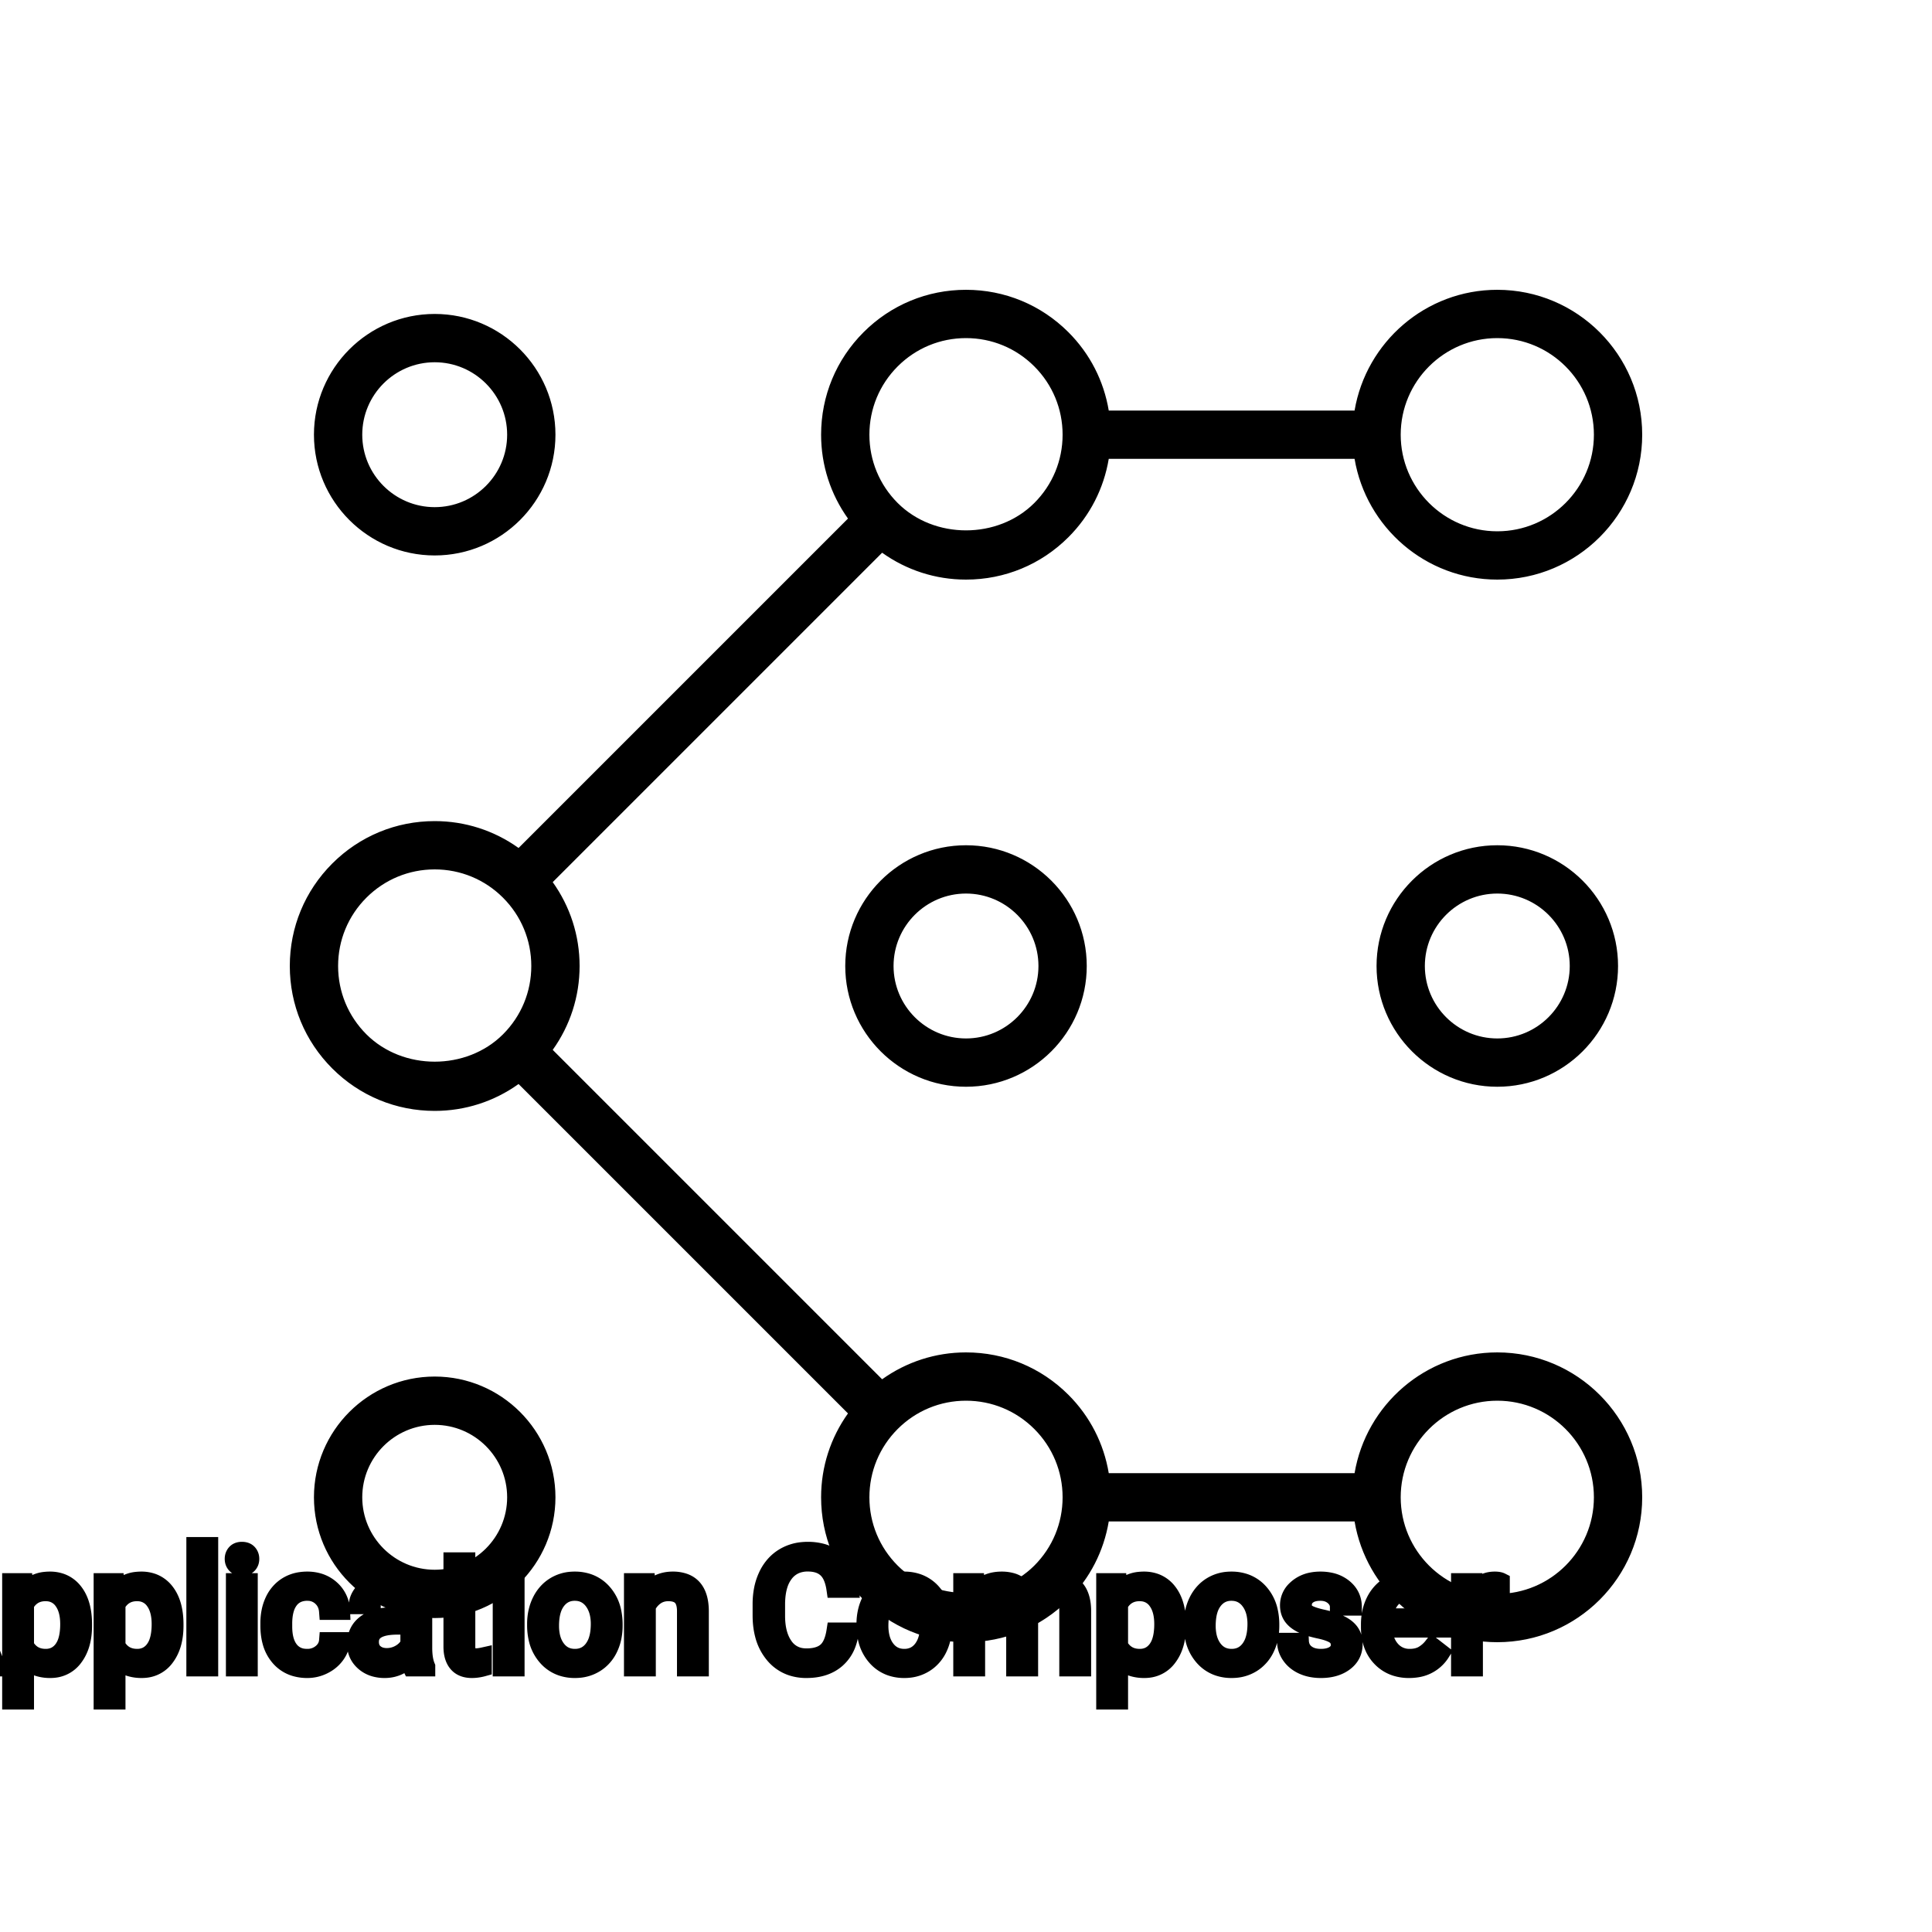 <?xml version="1.0" encoding="UTF-8"?>
<svg width="80px" height="80px" viewBox="0 0 80 80" version="1.1" xmlns="http://www.w3.org/2000/svg" xmlns:xlink="http://www.w3.org/1999/xlink">
    <title>Icon-Architecture/64/Arch_AWS-Application-Composer_64</title>
    
    <g id="Icon-Architecture/64/Arch_AWS-Application-Composer_64" stroke="none" stroke-width="1" fill="none" fill-rule="evenodd">
        
        <g id="Icon-Service/64/AWS-Application-Composer_64" transform="translate(12, 12)" fill="#000000">
            <path d="M50,54 C47.794,54 46,52.206 46,50 C46,47.794 47.794,46 50,46 C52.206,46 54,47.794 54,50 C54,52.206 52.206,54 50,54 M30.828,52.829 C29.316,54.339 26.684,54.339 25.172,52.829 C24.416,52.073 24,51.068 24,50 C24,48.932 24.416,47.927 25.172,47.171 C25.928,46.416 26.932,46 28,46 C29.068,46 30.072,46.416 30.828,47.171 C31.584,47.927 32,48.932 32,50 C32,51.068 31.584,52.073 30.828,52.829 M3.172,30.829 C2.416,30.073 2,29.068 2,28 C2,26.932 2.416,25.927 3.172,25.171 C3.928,24.416 4.932,24 6,24 C7.068,24 8.072,24.416 8.828,25.171 C9.584,25.927 10,26.932 10,28 C10,29.068 9.584,30.073 8.828,30.829 C7.316,32.339 4.684,32.339 3.172,30.829 M25.172,3.171 C25.928,2.416 26.932,2 28,2 C29.068,2 30.072,2.416 30.828,3.171 C31.584,3.927 32,4.932 32,6 C32,7.068 31.584,8.073 30.828,8.829 C29.316,10.339 26.684,10.339 25.172,8.829 C24.416,8.073 24,7.068 24,6 C24,4.932 24.416,3.927 25.172,3.171 M50,2 C52.206,2 54,3.794 54,6 C54,8.206 52.206,10 50,10 C47.794,10 46,8.206 46,6 C46,3.794 47.794,2 50,2 M50,44 C47.033,44 44.569,46.167 44.09,49 L33.911,49 C33.707,47.778 33.136,46.651 32.242,45.757 C31.109,44.624 29.603,44 28,44 C26.736,44 25.536,44.393 24.527,45.113 L10.887,31.473 C11.607,30.465 12,29.264 12,28 C12,26.736 11.607,25.536 10.887,24.527 L24.527,10.887 C25.535,11.607 26.736,12 28,12 C29.603,12 31.109,11.376 32.242,10.243 C33.136,9.349 33.707,8.222 33.911,7 L44.09,7 C44.569,9.833 47.033,12 50,12 C53.309,12 56,9.309 56,6 C56,2.691 53.309,0 50,0 C47.033,0 44.569,2.167 44.09,5 L33.911,5 C33.707,3.778 33.136,2.651 32.242,1.757 C31.109,0.624 29.603,0 28,0 C26.397,0 24.891,0.624 23.758,1.757 C22.624,2.891 22,4.397 22,6 C22,7.264 22.393,8.464 23.113,9.473 L9.473,23.113 C8.465,22.393 7.264,22 6,22 C4.397,22 2.891,22.624 1.758,23.757 C0.624,24.891 0,26.397 0,28 C0,29.603 0.624,31.109 1.758,32.243 C2.891,33.376 4.397,34 6,34 C7.264,34 8.464,33.607 9.473,32.887 L23.113,46.527 C22.393,47.535 22,48.736 22,50 C22,51.603 22.624,53.109 23.758,54.243 C24.891,55.376 26.397,56 28,56 C29.603,56 31.109,55.376 32.242,54.243 C33.136,53.349 33.707,52.222 33.911,51 L44.09,51 C44.569,53.833 47.033,56 50,56 C53.309,56 56,53.309 56,50 C56,46.691 53.309,44 50,44 M6,53 C4.346,53 3,51.654 3,50 C3,48.346 4.346,47 6,47 C7.654,47 9,48.346 9,50 C9,51.654 7.654,53 6,53 M6,45 C3.243,45 1,47.243 1,50 C1,52.757 3.243,55 6,55 C8.757,55 11,52.757 11,50 C11,47.243 8.757,45 6,45 M50,31 C48.346,31 47,29.654 47,28 C47,26.346 48.346,25 50,25 C51.654,25 53,26.346 53,28 C53,29.654 51.654,31 50,31 M50,23 C47.243,23 45,25.243 45,28 C45,30.757 47.243,33 50,33 C52.757,33 55,30.757 55,28 C55,25.243 52.757,23 50,23 M28,31 C26.346,31 25,29.654 25,28 C25,26.346 26.346,25 28,25 C29.654,25 31,26.346 31,28 C31,29.654 29.654,31 28,31 M28,23 C25.243,23 23,25.243 23,28 C23,30.757 25.243,33 28,33 C30.757,33 33,30.757 33,28 C33,25.243 30.757,23 28,23 M6,3 C7.654,3 9,4.346 9,6 C9,7.654 7.654,9 6,9 C4.346,9 3,7.654 3,6 C3,4.346 4.346,3 6,3 M6,11 C8.757,11 11,8.757 11,6 C11,3.243 8.757,1 6,1 C3.243,1 1,3.243 1,6 C1,8.757 3.243,11 6,11" id="Fill-1"></path>
        </g>
    </g><g transform="translate(-4.328, 64), scale(0.75)" id="svgGroup" stroke-linecap="round" fill-rule="evenodd" font-size="9pt" stroke="#000" stroke-width="0.25mm" fill="#000" style="stroke:#000;stroke-width:0.25mm;fill:#000"><path d="M 58.874 1.995 L 59.643 1.995 L 59.665 2.522 Q 60.188 1.907 61.075 1.907 A 2.009 2.009 0 0 1 61.586 1.968 A 1.244 1.244 0 0 1 62.433 2.672 A 1.801 1.801 0 0 1 63.051 2.118 A 1.65 1.65 0 0 1 63.58 1.937 A 2.209 2.209 0 0 1 63.949 1.907 A 2.119 2.119 0 0 1 64.593 1.997 Q 65.52 2.292 65.54 3.564 L 65.54 6.75 L 64.727 6.75 L 64.727 3.612 A 1.781 1.781 0 0 0 64.707 3.332 Q 64.683 3.185 64.632 3.067 A 0.758 0.758 0 0 0 64.494 2.85 A 0.68 0.68 0 0 0 64.241 2.682 Q 64.03 2.597 63.713 2.597 A 1.245 1.245 0 0 0 63.347 2.648 A 1.008 1.008 0 0 0 62.96 2.867 A 1.042 1.042 0 0 0 62.646 3.404 A 1.41 1.41 0 0 0 62.613 3.595 L 62.613 6.75 L 61.796 6.75 L 61.796 3.634 A 1.532 1.532 0 0 0 61.747 3.23 Q 61.621 2.768 61.163 2.643 A 1.457 1.457 0 0 0 60.781 2.597 Q 60.007 2.597 59.706 3.234 A 1.459 1.459 0 0 0 59.687 3.278 L 59.687 6.75 L 58.874 6.75 L 58.874 1.995 Z M 51.873 4.72 L 52.721 4.72 A 3.016 3.016 0 0 1 52.56 5.416 A 2.099 2.099 0 0 1 51.972 6.286 Q 51.341 6.838 50.295 6.838 A 2.553 2.553 0 0 1 49.426 6.696 A 2.194 2.194 0 0 1 48.478 6.025 A 2.789 2.789 0 0 1 47.917 4.901 Q 47.81 4.484 47.797 3.992 A 5.262 5.262 0 0 1 47.795 3.85 L 47.795 3.234 A 4.251 4.251 0 0 1 47.865 2.445 A 3.229 3.229 0 0 1 48.114 1.666 A 2.539 2.539 0 0 1 48.569 0.99 A 2.26 2.26 0 0 1 49.017 0.626 A 2.415 2.415 0 0 1 50.042 0.281 A 3.027 3.027 0 0 1 50.37 0.264 A 2.962 2.962 0 0 1 51.076 0.343 A 2.065 2.065 0 0 1 52.005 0.833 A 2.16 2.16 0 0 1 52.6 1.795 A 3.086 3.086 0 0 1 52.721 2.408 L 51.873 2.408 Q 51.804 1.929 51.635 1.616 A 1.223 1.223 0 0 0 51.396 1.301 A 1.207 1.207 0 0 0 50.891 1.024 Q 50.704 0.971 50.481 0.961 A 2.396 2.396 0 0 0 50.37 0.958 A 1.753 1.753 0 0 0 49.792 1.049 A 1.463 1.463 0 0 0 49.102 1.556 A 1.989 1.989 0 0 0 48.788 2.175 Q 48.643 2.636 48.643 3.256 L 48.643 3.876 Q 48.643 4.917 49.078 5.533 A 1.38 1.38 0 0 0 50.077 6.135 A 1.814 1.814 0 0 0 50.295 6.148 A 2.497 2.497 0 0 0 50.703 6.117 Q 50.922 6.08 51.098 6.002 A 1.155 1.155 0 0 0 51.374 5.829 Q 51.75 5.511 51.873 4.72 Z M 80.486 3.393 L 79.668 3.393 Q 79.668 3.059 79.385 2.817 Q 79.102 2.575 78.671 2.575 Q 78.227 2.575 77.977 2.769 A 0.653 0.653 0 0 0 77.802 2.967 Q 77.728 3.098 77.726 3.263 A 0.771 0.771 0 0 0 77.726 3.274 A 0.588 0.588 0 0 0 77.756 3.467 A 0.48 0.48 0 0 0 77.959 3.718 A 1.093 1.093 0 0 0 78.109 3.796 Q 78.273 3.868 78.529 3.937 A 6.581 6.581 0 0 0 78.801 4.003 A 6.318 6.318 0 0 1 79.208 4.108 Q 79.545 4.208 79.787 4.329 A 1.901 1.901 0 0 1 80.043 4.481 Q 80.18 4.579 80.277 4.692 A 1.06 1.06 0 0 1 80.347 4.783 A 1.024 1.024 0 0 1 80.51 5.191 A 1.388 1.388 0 0 1 80.53 5.432 Q 80.53 6.069 80.02 6.453 Q 79.538 6.817 78.784 6.837 A 3.337 3.337 0 0 1 78.697 6.838 A 2.746 2.746 0 0 1 78.163 6.788 A 2.124 2.124 0 0 1 77.687 6.636 A 1.771 1.771 0 0 1 77.253 6.358 A 1.54 1.54 0 0 1 76.999 6.071 Q 76.75 5.708 76.75 5.287 L 77.563 5.287 A 0.932 0.932 0 0 0 77.637 5.612 A 0.827 0.827 0 0 0 77.891 5.935 A 1.072 1.072 0 0 0 78.293 6.128 Q 78.448 6.167 78.629 6.173 A 2.013 2.013 0 0 0 78.697 6.174 A 1.863 1.863 0 0 0 78.993 6.152 Q 79.154 6.126 79.286 6.07 A 0.941 0.941 0 0 0 79.438 5.988 A 0.689 0.689 0 0 0 79.602 5.837 A 0.554 0.554 0 0 0 79.717 5.489 A 0.698 0.698 0 0 0 79.68 5.258 A 0.581 0.581 0 0 0 79.469 4.977 A 1.05 1.05 0 0 0 79.3 4.878 Q 79.111 4.788 78.816 4.712 A 5.392 5.392 0 0 0 78.603 4.663 A 6.342 6.342 0 0 1 78.242 4.575 Q 77.872 4.473 77.623 4.346 Q 77.324 4.194 77.154 3.994 A 1.017 1.017 0 0 1 77.087 3.907 Q 76.913 3.652 76.913 3.3 A 1.206 1.206 0 0 1 77.312 2.396 A 1.694 1.694 0 0 1 77.407 2.312 A 1.752 1.752 0 0 1 78.19 1.952 A 2.471 2.471 0 0 1 78.671 1.907 A 2.559 2.559 0 0 1 79.234 1.966 A 1.757 1.757 0 0 1 79.983 2.325 Q 80.486 2.742 80.486 3.393 Z M 40.693 1.995 L 41.462 1.995 L 41.489 2.593 Q 42.025 1.918 42.885 1.907 A 2.234 2.234 0 0 1 42.913 1.907 A 1.905 1.905 0 0 1 43.546 2.004 Q 44.388 2.3 44.431 3.506 A 3.668 3.668 0 0 1 44.433 3.608 L 44.433 6.75 L 43.62 6.75 L 43.62 3.604 A 1.837 1.837 0 0 0 43.598 3.324 Q 43.548 3.017 43.385 2.843 Q 43.199 2.645 42.846 2.606 A 1.66 1.66 0 0 0 42.667 2.597 A 1.253 1.253 0 0 0 42.252 2.664 A 1.123 1.123 0 0 0 41.972 2.808 A 1.432 1.432 0 0 0 41.506 3.362 L 41.506 6.75 L 40.693 6.75 L 40.693 1.995 Z M 23.858 5.251 L 24.627 5.251 A 1.432 1.432 0 0 1 24.428 5.901 A 1.772 1.772 0 0 1 24.346 6.029 A 1.828 1.828 0 0 1 23.736 6.574 A 2.169 2.169 0 0 1 23.654 6.618 A 1.997 1.997 0 0 1 22.737 6.838 A 2.346 2.346 0 0 1 22.04 6.739 A 1.839 1.839 0 0 1 21.193 6.19 A 2.171 2.171 0 0 1 20.729 5.31 Q 20.619 4.909 20.619 4.417 L 20.619 4.28 A 3.24 3.24 0 0 1 20.683 3.624 A 2.57 2.57 0 0 1 20.874 3.045 A 2.008 2.008 0 0 1 21.314 2.431 A 1.892 1.892 0 0 1 21.606 2.206 A 1.943 1.943 0 0 1 22.362 1.934 A 2.529 2.529 0 0 1 22.733 1.907 A 2.196 2.196 0 0 1 23.381 1.999 A 1.786 1.786 0 0 1 24.062 2.386 A 1.693 1.693 0 0 1 24.621 3.535 A 2.239 2.239 0 0 1 24.627 3.63 L 23.858 3.63 Q 23.823 3.168 23.509 2.872 A 1.078 1.078 0 0 0 22.779 2.576 A 1.402 1.402 0 0 0 22.733 2.575 A 1.374 1.374 0 0 0 22.311 2.637 A 1.081 1.081 0 0 0 21.773 3.021 A 1.469 1.469 0 0 0 21.546 3.468 Q 21.48 3.674 21.452 3.923 A 3.514 3.514 0 0 0 21.432 4.311 L 21.432 4.465 Q 21.432 5.287 21.771 5.73 A 1.1 1.1 0 0 0 22.557 6.165 A 1.611 1.611 0 0 0 22.737 6.174 A 1.171 1.171 0 0 0 23.498 5.911 A 1.007 1.007 0 0 0 23.742 5.629 A 0.914 0.914 0 0 0 23.858 5.251 Z M 4.764 6.75 L 4.153 5.08 L 1.472 5.08 L 0.87 6.75 L 0 6.75 L 2.443 0.352 L 3.182 0.352 L 5.629 6.75 L 4.764 6.75 Z M 29.329 6.75 L 28.477 6.75 A 0.632 0.632 0 0 1 28.441 6.66 Q 28.41 6.562 28.385 6.41 A 3.997 3.997 0 0 1 28.362 6.249 Q 27.795 6.838 27.009 6.838 A 2.033 2.033 0 0 1 26.479 6.772 A 1.529 1.529 0 0 1 25.855 6.44 Q 25.405 6.042 25.405 5.432 Q 25.405 4.689 25.969 4.278 Q 26.534 3.867 27.558 3.867 L 28.349 3.867 L 28.349 3.494 A 1.152 1.152 0 0 0 28.313 3.199 A 0.828 0.828 0 0 0 28.094 2.815 Q 27.878 2.6 27.488 2.568 A 1.748 1.748 0 0 0 27.343 2.562 Q 26.908 2.562 26.613 2.782 Q 26.319 3.001 26.319 3.313 L 25.501 3.313 A 1.041 1.041 0 0 1 25.626 2.825 A 1.409 1.409 0 0 1 25.754 2.626 Q 26.007 2.294 26.44 2.101 A 2.249 2.249 0 0 1 27.215 1.913 A 2.669 2.669 0 0 1 27.391 1.907 A 2.65 2.65 0 0 1 27.909 1.955 Q 28.216 2.016 28.455 2.156 A 1.439 1.439 0 0 1 28.679 2.318 A 1.396 1.396 0 0 1 29.132 3.144 A 1.998 1.998 0 0 1 29.162 3.45 L 29.162 5.638 Q 29.162 6.073 29.236 6.39 A 1.707 1.707 0 0 0 29.329 6.68 L 29.329 6.75 Z M 10.38 4.351 L 10.38 4.425 Q 10.38 5.511 9.883 6.174 A 1.57 1.57 0 0 1 8.745 6.828 A 2.013 2.013 0 0 1 8.539 6.838 A 2.196 2.196 0 0 1 7.953 6.764 A 1.598 1.598 0 0 1 7.176 6.289 L 7.176 8.578 L 6.363 8.578 L 6.363 1.995 L 7.106 1.995 L 7.146 2.522 A 1.619 1.619 0 0 1 8.285 1.919 A 2.319 2.319 0 0 1 8.525 1.907 A 1.829 1.829 0 0 1 9.163 2.014 A 1.597 1.597 0 0 1 9.881 2.553 Q 10.38 3.199 10.38 4.351 Z M 15.429 4.351 L 15.429 4.425 Q 15.429 5.511 14.933 6.174 A 1.57 1.57 0 0 1 13.794 6.828 A 2.013 2.013 0 0 1 13.588 6.838 A 2.196 2.196 0 0 1 13.002 6.764 A 1.598 1.598 0 0 1 12.226 6.289 L 12.226 8.578 L 11.413 8.578 L 11.413 1.995 L 12.155 1.995 L 12.195 2.522 A 1.619 1.619 0 0 1 13.334 1.919 A 2.319 2.319 0 0 1 13.575 1.907 A 1.829 1.829 0 0 1 14.212 2.014 A 1.597 1.597 0 0 1 14.93 2.553 Q 15.429 3.199 15.429 4.351 Z M 70.783 4.351 L 70.783 4.425 Q 70.783 5.511 70.286 6.174 A 1.57 1.57 0 0 1 69.148 6.828 A 2.013 2.013 0 0 1 68.941 6.838 A 2.196 2.196 0 0 1 68.355 6.764 A 1.598 1.598 0 0 1 67.579 6.289 L 67.579 8.578 L 66.766 8.578 L 66.766 1.995 L 67.509 1.995 L 67.548 2.522 A 1.619 1.619 0 0 1 68.687 1.919 A 2.319 2.319 0 0 1 68.928 1.907 A 1.829 1.829 0 0 1 69.565 2.014 A 1.597 1.597 0 0 1 70.284 2.553 Q 70.783 3.199 70.783 4.351 Z M 81.382 4.504 L 81.382 4.355 A 3.17 3.17 0 0 1 81.459 3.646 A 2.581 2.581 0 0 1 81.653 3.092 A 2.191 2.191 0 0 1 82.1 2.466 A 2.033 2.033 0 0 1 82.408 2.221 Q 82.894 1.907 83.461 1.907 A 2.254 2.254 0 0 1 84.074 1.986 A 1.639 1.639 0 0 1 84.902 2.518 Q 85.417 3.129 85.417 4.267 L 85.417 4.605 L 82.195 4.605 A 2.111 2.111 0 0 0 82.266 5.114 A 1.516 1.516 0 0 0 82.606 5.741 A 1.282 1.282 0 0 0 83.54 6.173 A 1.652 1.652 0 0 0 83.606 6.174 A 1.763 1.763 0 0 0 83.934 6.145 Q 84.158 6.103 84.335 5.999 A 1.827 1.827 0 0 0 84.844 5.551 A 2.068 2.068 0 0 0 84.858 5.533 L 85.355 5.919 A 1.926 1.926 0 0 1 83.955 6.811 A 2.749 2.749 0 0 1 83.562 6.838 A 2.394 2.394 0 0 1 82.811 6.725 A 1.974 1.974 0 0 1 81.989 6.203 Q 81.382 5.568 81.382 4.504 Z M 30.727 0.844 L 31.54 0.844 L 31.54 1.995 L 32.427 1.995 L 32.427 2.624 L 31.54 2.624 L 31.54 5.572 Q 31.54 5.858 31.658 6.001 Q 31.777 6.144 32.063 6.144 A 1.046 1.046 0 0 0 32.16 6.138 Q 32.263 6.129 32.402 6.101 A 4.024 4.024 0 0 0 32.449 6.091 L 32.449 6.75 A 2.463 2.463 0 0 1 32.016 6.829 A 2.157 2.157 0 0 1 31.825 6.838 Q 31.378 6.838 31.111 6.616 A 0.856 0.856 0 0 1 31.003 6.508 Q 30.776 6.238 30.735 5.78 A 2.351 2.351 0 0 1 30.727 5.572 L 30.727 2.624 L 29.861 2.624 L 29.861 1.995 L 30.727 1.995 L 30.727 0.844 Z M 17.345 0 L 17.345 6.75 L 16.532 6.75 L 16.532 0 L 17.345 0 Z M 35.345 4.386 L 35.345 4.329 A 3.057 3.057 0 0 1 35.432 3.587 A 2.573 2.573 0 0 1 35.62 3.072 A 2.16 2.16 0 0 1 36.035 2.486 A 1.957 1.957 0 0 1 36.385 2.21 A 2.036 2.036 0 0 1 37.329 1.913 A 2.491 2.491 0 0 1 37.503 1.907 A 2.277 2.277 0 0 1 38.256 2.027 A 1.937 1.937 0 0 1 39.074 2.58 A 2.29 2.29 0 0 1 39.593 3.608 A 3.373 3.373 0 0 1 39.674 4.368 L 39.674 4.425 A 3.114 3.114 0 0 1 39.594 5.142 A 2.577 2.577 0 0 1 39.408 5.671 A 2.056 2.056 0 0 1 38.881 6.361 A 2.001 2.001 0 0 1 38.648 6.53 A 2.045 2.045 0 0 1 37.728 6.829 A 2.529 2.529 0 0 1 37.512 6.838 A 2.262 2.262 0 0 1 36.761 6.718 A 1.938 1.938 0 0 1 35.945 6.166 A 2.297 2.297 0 0 1 35.419 5.111 A 3.357 3.357 0 0 1 35.345 4.386 Z M 53.53 4.386 L 53.53 4.329 A 3.057 3.057 0 0 1 53.617 3.587 A 2.573 2.573 0 0 1 53.804 3.072 A 2.16 2.16 0 0 1 54.219 2.486 A 1.957 1.957 0 0 1 54.569 2.21 A 2.036 2.036 0 0 1 55.513 1.913 A 2.491 2.491 0 0 1 55.687 1.907 A 2.277 2.277 0 0 1 56.441 2.027 A 1.937 1.937 0 0 1 57.259 2.58 A 2.29 2.29 0 0 1 57.778 3.608 A 3.373 3.373 0 0 1 57.858 4.368 L 57.858 4.425 A 3.114 3.114 0 0 1 57.779 5.142 A 2.577 2.577 0 0 1 57.593 5.671 A 2.056 2.056 0 0 1 57.065 6.361 A 2.001 2.001 0 0 1 56.832 6.53 A 2.045 2.045 0 0 1 55.912 6.829 A 2.529 2.529 0 0 1 55.696 6.838 A 2.262 2.262 0 0 1 54.946 6.718 A 1.938 1.938 0 0 1 54.13 6.166 A 2.297 2.297 0 0 1 53.604 5.111 A 3.357 3.357 0 0 1 53.53 4.386 Z M 71.6 4.386 L 71.6 4.329 A 3.057 3.057 0 0 1 71.687 3.587 A 2.573 2.573 0 0 1 71.875 3.072 A 2.16 2.16 0 0 1 72.289 2.486 A 1.957 1.957 0 0 1 72.639 2.21 A 2.036 2.036 0 0 1 73.584 1.913 A 2.491 2.491 0 0 1 73.758 1.907 A 2.277 2.277 0 0 1 74.511 2.027 A 1.937 1.937 0 0 1 75.329 2.58 A 2.29 2.29 0 0 1 75.848 3.608 A 3.373 3.373 0 0 1 75.929 4.368 L 75.929 4.425 A 3.114 3.114 0 0 1 75.849 5.142 A 2.577 2.577 0 0 1 75.663 5.671 A 2.056 2.056 0 0 1 75.135 6.361 A 2.001 2.001 0 0 1 74.903 6.53 A 2.045 2.045 0 0 1 73.983 6.829 A 2.529 2.529 0 0 1 73.767 6.838 A 2.262 2.262 0 0 1 73.016 6.718 A 1.938 1.938 0 0 1 72.2 6.166 A 2.297 2.297 0 0 1 71.674 5.111 A 3.357 3.357 0 0 1 71.6 4.386 Z M 88.655 1.969 L 88.655 2.725 A 2.251 2.251 0 0 0 88.413 2.698 A 2.782 2.782 0 0 0 88.255 2.694 Q 87.478 2.694 87.186 3.338 A 1.445 1.445 0 0 0 87.17 3.375 L 87.17 6.75 L 86.357 6.75 L 86.357 1.995 L 87.148 1.995 L 87.161 2.544 Q 87.542 1.938 88.224 1.909 A 1.636 1.636 0 0 1 88.295 1.907 Q 88.532 1.907 88.655 1.969 Z M 19.529 1.995 L 19.529 6.75 L 18.716 6.75 L 18.716 1.995 L 19.529 1.995 Z M 34.26 1.995 L 34.26 6.75 L 33.447 6.75 L 33.447 1.995 L 34.26 1.995 Z M 36.163 4.425 A 2.772 2.772 0 0 0 36.21 4.954 Q 36.27 5.264 36.408 5.51 A 1.545 1.545 0 0 0 36.53 5.695 Q 36.896 6.174 37.512 6.174 A 1.269 1.269 0 0 0 38.001 6.083 Q 38.28 5.967 38.483 5.706 A 1.471 1.471 0 0 0 38.496 5.689 A 1.648 1.648 0 0 0 38.751 5.171 Q 38.82 4.945 38.845 4.672 A 3.655 3.655 0 0 0 38.861 4.329 A 2.687 2.687 0 0 0 38.81 3.789 Q 38.742 3.459 38.585 3.2 A 1.586 1.586 0 0 0 38.49 3.061 A 1.231 1.231 0 0 0 38.074 2.705 Q 37.821 2.575 37.503 2.575 Q 36.913 2.575 36.547 3.035 A 1.515 1.515 0 0 0 36.532 3.054 A 1.589 1.589 0 0 0 36.28 3.552 Q 36.21 3.772 36.182 4.039 A 3.676 3.676 0 0 0 36.163 4.425 Z M 54.347 4.425 A 2.772 2.772 0 0 0 54.395 4.954 Q 54.455 5.264 54.592 5.51 A 1.545 1.545 0 0 0 54.714 5.695 Q 55.081 6.174 55.696 6.174 A 1.269 1.269 0 0 0 56.186 6.083 Q 56.465 5.967 56.668 5.706 A 1.471 1.471 0 0 0 56.681 5.689 A 1.648 1.648 0 0 0 56.936 5.171 Q 57.004 4.945 57.03 4.672 A 3.655 3.655 0 0 0 57.045 4.329 A 2.687 2.687 0 0 0 56.994 3.789 Q 56.927 3.459 56.769 3.2 A 1.586 1.586 0 0 0 56.674 3.061 A 1.231 1.231 0 0 0 56.259 2.705 Q 56.006 2.575 55.688 2.575 Q 55.098 2.575 54.731 3.035 A 1.515 1.515 0 0 0 54.716 3.054 A 1.589 1.589 0 0 0 54.464 3.552 Q 54.395 3.772 54.366 4.039 A 3.676 3.676 0 0 0 54.347 4.425 Z M 72.417 4.425 A 2.772 2.772 0 0 0 72.465 4.954 Q 72.525 5.264 72.663 5.51 A 1.545 1.545 0 0 0 72.784 5.695 Q 73.151 6.174 73.767 6.174 A 1.269 1.269 0 0 0 74.256 6.083 Q 74.535 5.967 74.738 5.706 A 1.471 1.471 0 0 0 74.751 5.689 A 1.648 1.648 0 0 0 75.006 5.171 Q 75.075 4.945 75.1 4.672 A 3.655 3.655 0 0 0 75.116 4.329 A 2.687 2.687 0 0 0 75.065 3.789 Q 74.997 3.459 74.84 3.2 A 1.586 1.586 0 0 0 74.744 3.061 A 1.231 1.231 0 0 0 74.329 2.705 Q 74.076 2.575 73.758 2.575 Q 73.168 2.575 72.802 3.035 A 1.515 1.515 0 0 0 72.787 3.054 A 1.589 1.589 0 0 0 72.534 3.552 Q 72.465 3.772 72.437 4.039 A 3.676 3.676 0 0 0 72.417 4.425 Z M 7.176 3.252 L 7.176 5.524 Q 7.541 6.174 8.292 6.174 A 1.184 1.184 0 0 0 8.758 6.086 Q 9.015 5.977 9.204 5.735 A 1.403 1.403 0 0 0 9.222 5.711 A 1.501 1.501 0 0 0 9.439 5.28 Q 9.507 5.073 9.539 4.818 A 3.91 3.91 0 0 0 9.567 4.333 Q 9.567 3.746 9.384 3.339 A 1.503 1.503 0 0 0 9.224 3.063 A 1.086 1.086 0 0 0 8.438 2.605 A 1.414 1.414 0 0 0 8.284 2.597 Q 7.623 2.597 7.258 3.121 A 1.623 1.623 0 0 0 7.176 3.252 Z M 12.226 3.252 L 12.226 5.524 Q 12.59 6.174 13.342 6.174 A 1.184 1.184 0 0 0 13.807 6.086 Q 14.065 5.977 14.253 5.735 A 1.403 1.403 0 0 0 14.271 5.711 A 1.501 1.501 0 0 0 14.488 5.28 Q 14.556 5.073 14.588 4.818 A 3.91 3.91 0 0 0 14.616 4.333 Q 14.616 3.746 14.433 3.339 A 1.503 1.503 0 0 0 14.273 3.063 A 1.086 1.086 0 0 0 13.487 2.605 A 1.414 1.414 0 0 0 13.333 2.597 Q 12.673 2.597 12.308 3.121 A 1.623 1.623 0 0 0 12.226 3.252 Z M 67.579 3.252 L 67.579 5.524 Q 67.944 6.174 68.695 6.174 A 1.184 1.184 0 0 0 69.161 6.086 Q 69.418 5.977 69.606 5.735 A 1.403 1.403 0 0 0 69.625 5.711 A 1.501 1.501 0 0 0 69.842 5.28 Q 69.91 5.073 69.942 4.818 A 3.91 3.91 0 0 0 69.97 4.333 Q 69.97 3.746 69.787 3.339 A 1.503 1.503 0 0 0 69.627 3.063 A 1.086 1.086 0 0 0 68.841 2.605 A 1.414 1.414 0 0 0 68.687 2.597 Q 68.026 2.597 67.661 3.121 A 1.623 1.623 0 0 0 67.579 3.252 Z M 2.813 1.393 L 1.727 4.386 L 3.902 4.386 L 2.813 1.393 Z M 28.349 5.418 L 28.349 4.443 L 27.712 4.443 Q 26.218 4.443 26.218 5.317 Q 26.218 5.7 26.473 5.915 A 0.893 0.893 0 0 0 26.886 6.108 A 1.259 1.259 0 0 0 27.127 6.13 A 1.429 1.429 0 0 0 27.853 5.933 A 1.335 1.335 0 0 0 28.148 5.705 A 1.108 1.108 0 0 0 28.349 5.418 Z M 82.222 3.938 L 84.604 3.938 L 84.604 3.876 Q 84.577 3.417 84.407 3.111 A 1.13 1.13 0 0 0 84.27 2.916 A 0.983 0.983 0 0 0 83.615 2.584 A 1.39 1.39 0 0 0 83.461 2.575 A 1.106 1.106 0 0 0 82.938 2.698 A 1.14 1.14 0 0 0 82.635 2.933 A 1.417 1.417 0 0 0 82.358 3.379 Q 82.285 3.563 82.245 3.785 A 2.741 2.741 0 0 0 82.222 3.938 Z M 18.65 0.734 Q 18.65 0.536 18.771 0.4 Q 18.883 0.274 19.095 0.264 A 0.783 0.783 0 0 1 19.129 0.264 Q 19.367 0.264 19.49 0.4 A 0.474 0.474 0 0 1 19.612 0.703 A 0.614 0.614 0 0 1 19.613 0.734 A 0.523 0.523 0 0 1 19.588 0.9 A 0.442 0.442 0 0 1 19.49 1.063 Q 19.377 1.184 19.169 1.194 A 0.803 0.803 0 0 1 19.129 1.195 Q 18.957 1.195 18.846 1.126 A 0.362 0.362 0 0 1 18.771 1.063 A 0.456 0.456 0 0 1 18.653 0.788 A 0.605 0.605 0 0 1 18.65 0.734 Z M 33.381 0.734 Q 33.381 0.536 33.502 0.4 Q 33.614 0.274 33.825 0.264 A 0.783 0.783 0 0 1 33.86 0.264 Q 34.097 0.264 34.22 0.4 A 0.474 0.474 0 0 1 34.343 0.703 A 0.614 0.614 0 0 1 34.343 0.734 A 0.523 0.523 0 0 1 34.318 0.9 A 0.442 0.442 0 0 1 34.22 1.063 Q 34.108 1.184 33.9 1.194 A 0.803 0.803 0 0 1 33.86 1.195 Q 33.688 1.195 33.577 1.126 A 0.362 0.362 0 0 1 33.502 1.063 A 0.456 0.456 0 0 1 33.383 0.788 A 0.605 0.605 0 0 1 33.381 0.734 Z" vector-effect="non-scaling-stroke"/></g>
</svg>